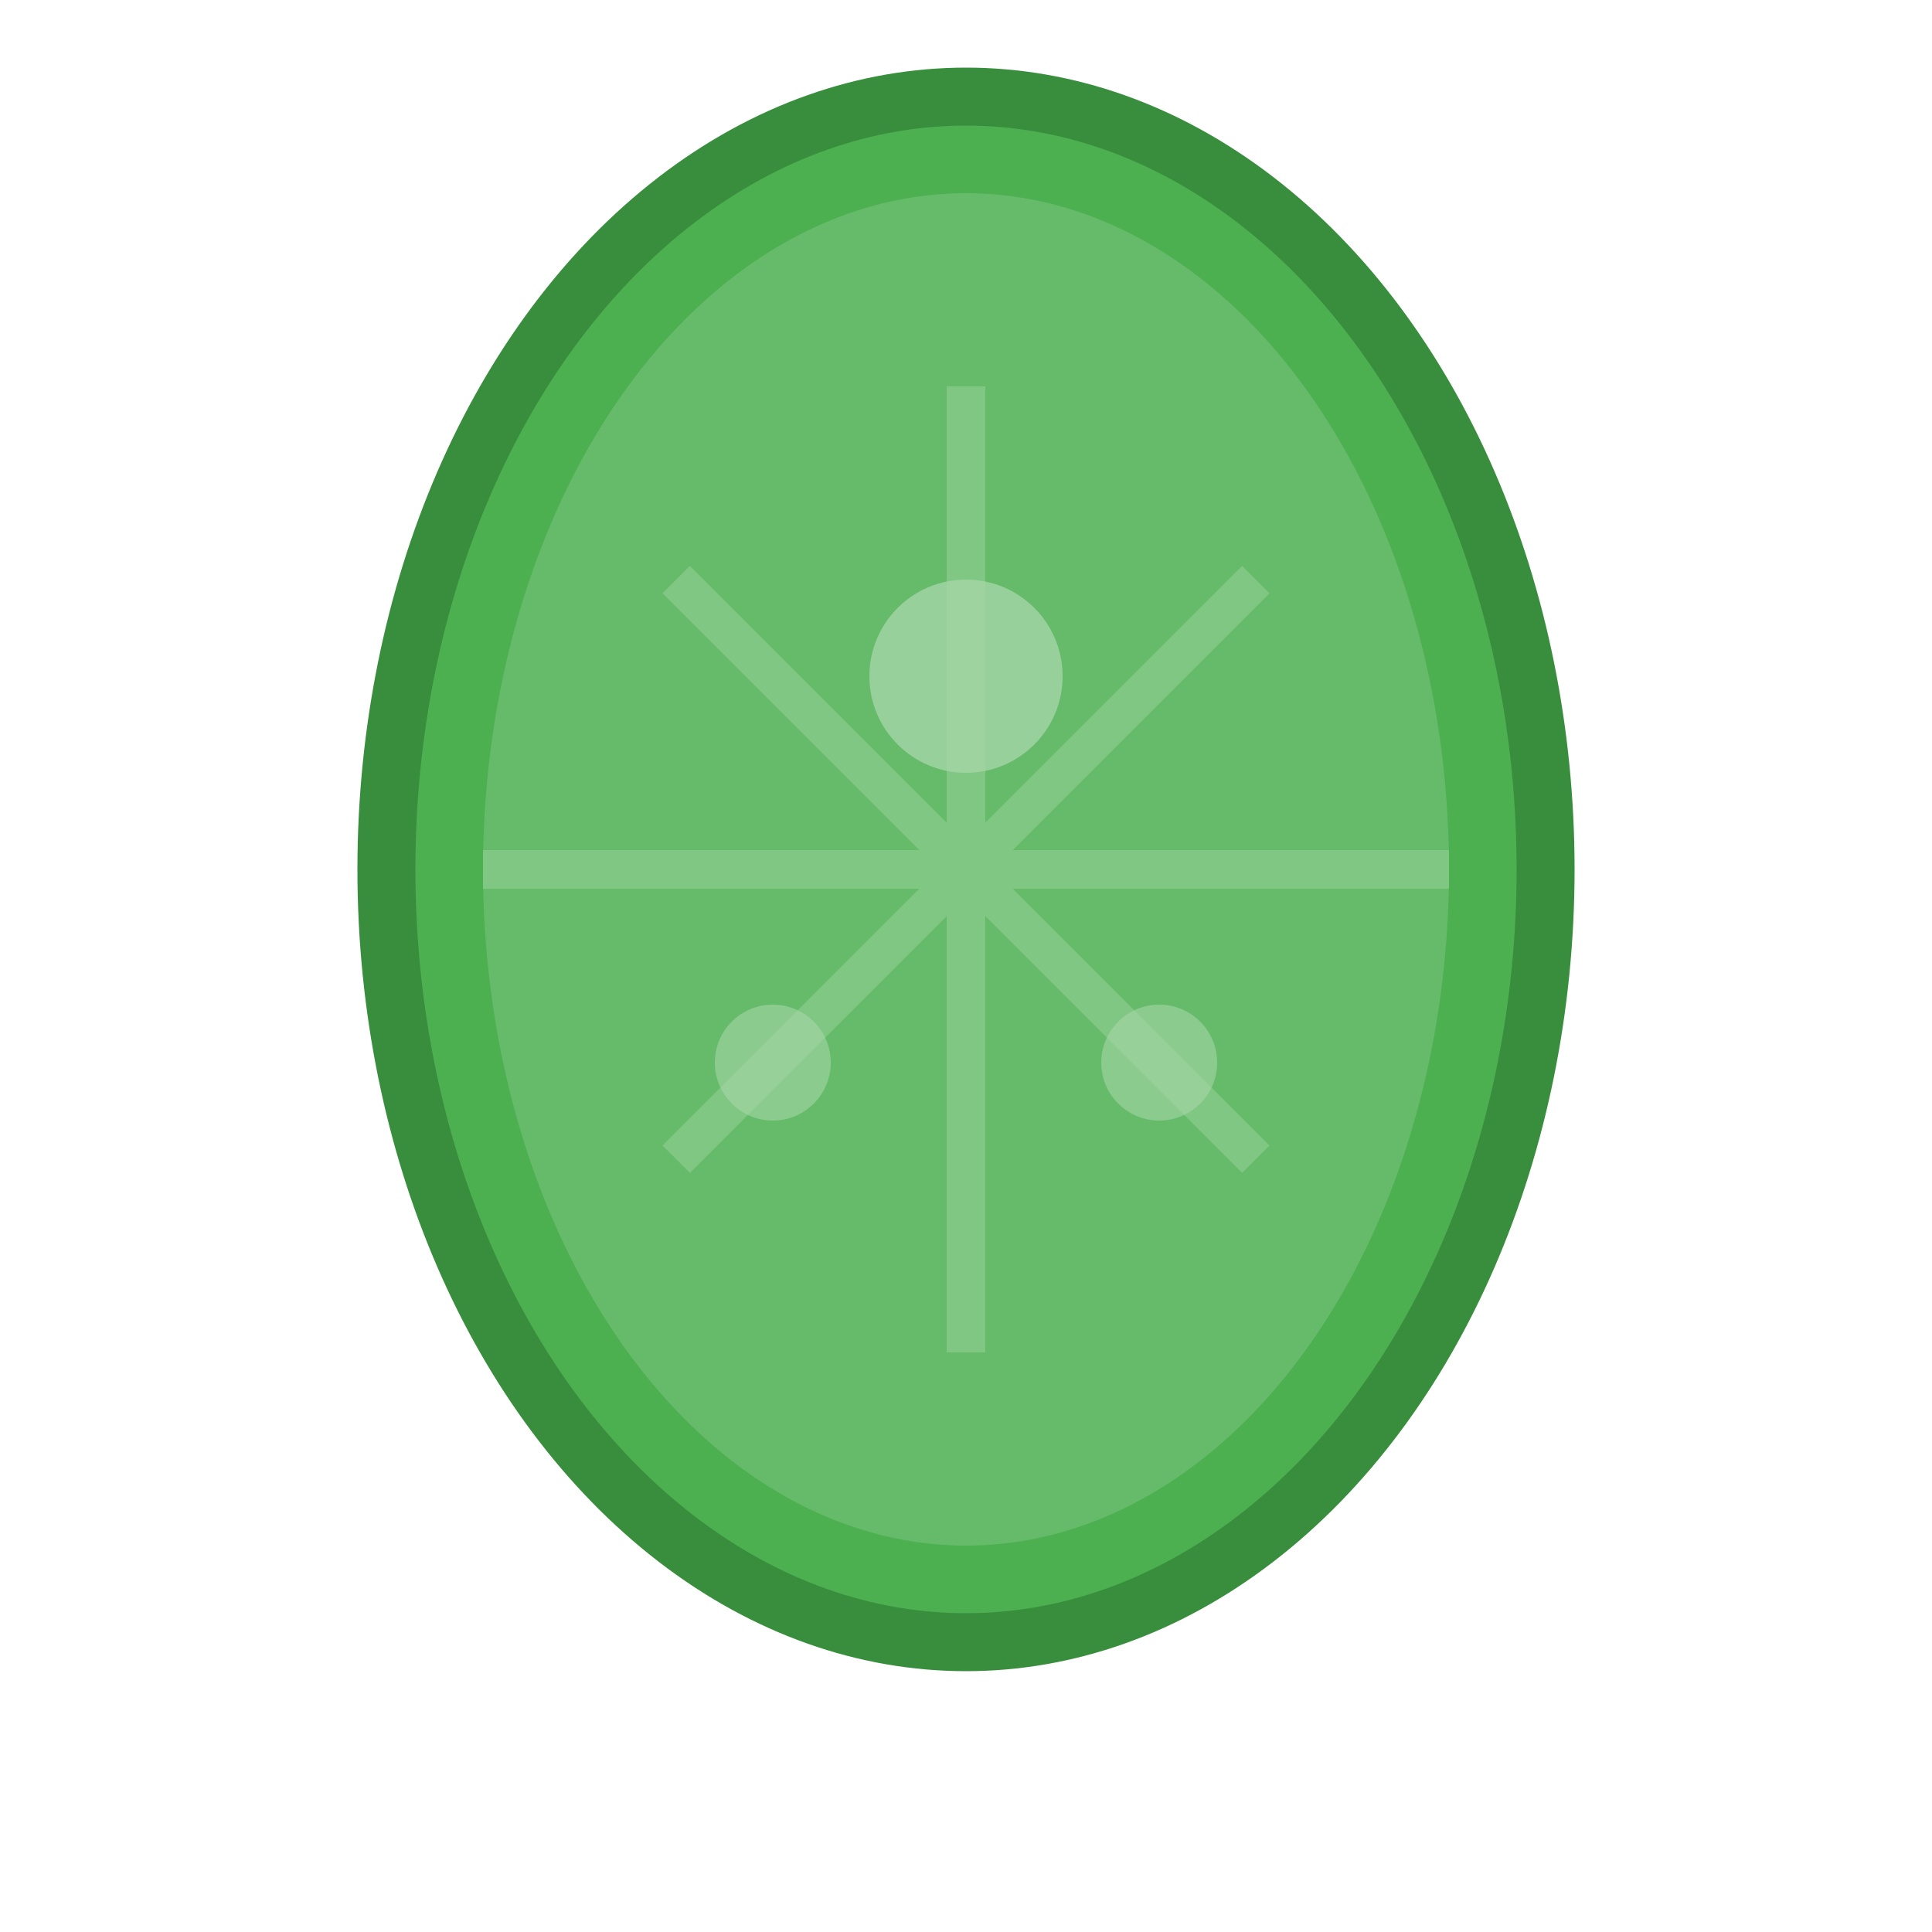 <svg xmlns="http://www.w3.org/2000/svg" viewBox="0 0 100 100" width="100" height="100">
    <ellipse cx="50" cy="45" rx="30" ry="40" fill="#4CAF50" stroke="#388E3C" stroke-width="3"/>
    <ellipse cx="50" cy="45" rx="25" ry="35" fill="#66BB6A"/>
    <path d="M25 45 L75 45 M50 20 L50 70" stroke="#81C784" stroke-width="2"/>
    <path d="M35 30 L65 60 M35 60 L65 30" stroke="#81C784" stroke-width="2"/>
    <circle cx="50" cy="35" r="5" fill="#A5D6A7" opacity="0.8"/>
    <circle cx="40" cy="55" r="3" fill="#A5D6A7" opacity="0.6"/>
    <circle cx="60" cy="55" r="3" fill="#A5D6A7" opacity="0.6"/>
</svg>